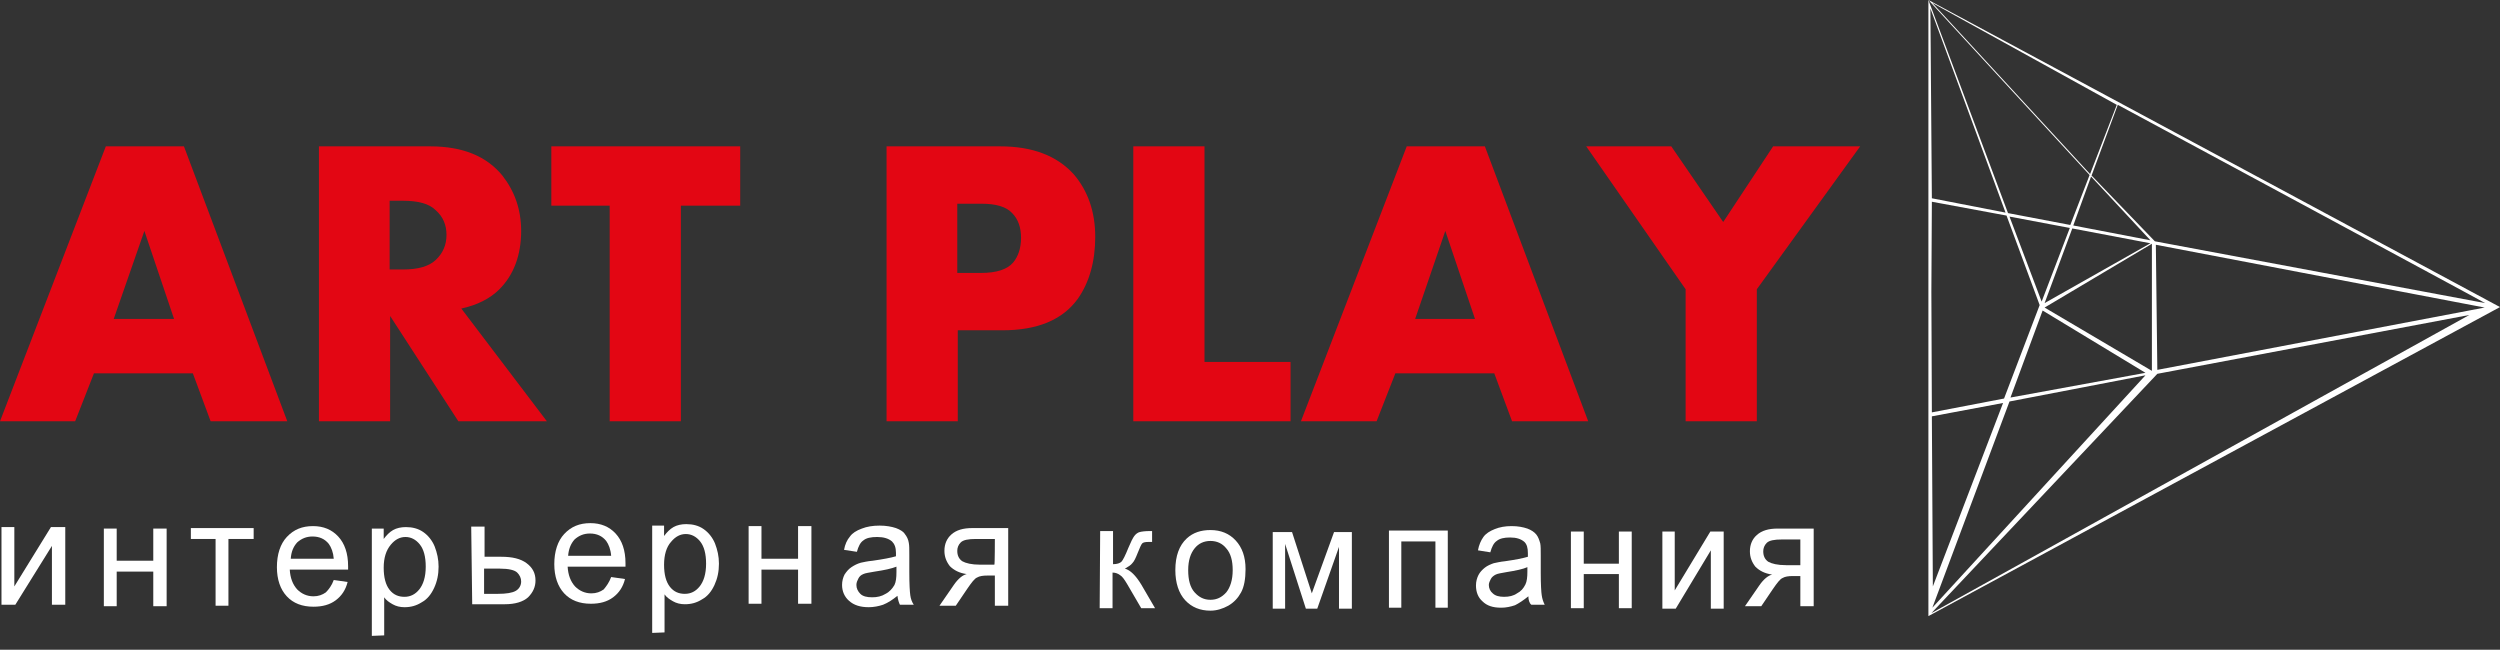 <svg width="177" height="46" viewBox="0 0 177 46" fill="none" xmlns="http://www.w3.org/2000/svg">
<rect x="0" y="0" width="177" height="46" fill="#333333" stroke="none"/>
<path d="M20.34 29.827H14.913L13.653 26.431H6.652L5.321 29.827H0L7.492 10.362H13.023L20.34 29.827ZM12.323 22.58L10.222 16.349L8.052 22.58H12.323ZM38.719 29.827H32.452L27.621 22.37V29.827H22.58V10.362H30.457C32.767 10.362 34.448 11.062 35.568 12.428C36.443 13.548 36.898 14.843 36.898 16.349C36.898 18.064 36.373 19.464 35.358 20.48C34.693 21.145 33.783 21.6 32.662 21.845L38.719 29.827ZM31.612 16.629C31.612 15.929 31.367 15.333 30.842 14.878C30.387 14.423 29.617 14.213 28.531 14.213H27.586V19.079H28.531C29.582 19.079 30.352 18.869 30.842 18.414C31.367 17.924 31.612 17.329 31.612 16.629ZM52.407 14.563H48.206V29.827H43.165V14.563H39.034V10.362H52.407V14.563ZM77.543 16.769C77.543 18.519 77.122 19.989 76.317 21.145C75.232 22.65 73.447 23.385 70.961 23.385H67.81V29.827H62.769V10.362H70.821C73.097 10.362 74.847 11.027 76.037 12.358C77.017 13.513 77.543 14.983 77.543 16.769ZM72.291 16.839C72.291 16.104 72.081 15.508 71.661 15.088C71.241 14.633 70.506 14.423 69.491 14.423H67.775V19.324H69.456C70.541 19.324 71.311 19.079 71.731 18.589C72.081 18.169 72.291 17.574 72.291 16.839ZM91.371 29.827H80.238V10.362H85.279V25.626H91.371V29.827ZM112.445 29.827H107.054L105.794 26.431H98.792L97.462 29.827H92.106L99.597 10.362H105.129L112.445 29.827ZM104.429 22.58L102.328 16.349L100.193 22.58H104.429ZM131.7 10.362L124.383 20.48V29.827H119.342V20.48L112.305 10.362H118.327L122.003 15.719L125.538 10.362H131.7Z" fill="#E30613"/>
<path d="M136.776 14.283L136.741 20.655L136.776 29.197L141.887 28.216L144.408 21.6L142.062 15.263L136.776 14.283ZM144.548 21.355L146.543 16.139L142.272 15.334L144.548 21.355ZM136.671 0.595L136.776 14.038L141.992 15.053L136.671 0.595ZM136.531 0L142.167 15.088L146.578 15.929L147.943 12.393L136.531 0ZM142.342 28.146L151.899 26.396L144.618 21.985L142.342 28.146ZM136.741 43.41L174.829 22.3L152.739 26.466L136.741 43.41ZM136.531 43.62V0L177 21.74L136.531 43.62ZM136.811 43.025L151.899 26.571L142.272 28.426L136.811 43.025ZM152.354 26.256V17.259L144.758 21.775L152.354 26.256ZM152.739 26.186L175.915 21.775L152.634 17.329L152.739 26.186ZM146.718 16.174L144.758 21.46L152.249 17.224L146.718 16.174ZM152.249 17.014L148.048 12.498L146.788 15.964L152.249 17.014ZM136.776 29.477L136.846 41.519L141.817 28.531L136.776 29.477ZM147.978 12.323L149.869 7.422L136.811 0.21L147.978 12.323ZM149.939 7.422L148.083 12.428L152.564 17.084L175.95 21.46C175.985 21.46 149.939 7.422 149.939 7.422Z" fill="white"/>
<path d="M0.105 37.318H1.015V41.519L3.606 37.318H4.621V42.815H3.676V38.649L1.085 42.815H0.105V37.318Z" fill="white"/>
<path d="M7.352 37.423H8.262V39.699H10.852V37.423H11.798V42.92H10.852V40.469H8.262V42.92H7.352V37.423Z" fill="white"/>
<path d="M13.513 37.388H17.959V38.159H16.173V42.885H15.263V38.159H13.513V37.388Z" fill="white"/>
<path d="M23.63 41.064L24.611 41.204C24.471 41.764 24.191 42.184 23.77 42.5C23.35 42.815 22.825 42.955 22.195 42.955C21.39 42.955 20.76 42.71 20.305 42.219C19.849 41.729 19.605 41.029 19.605 40.154C19.605 39.244 19.849 38.509 20.305 38.019C20.795 37.493 21.39 37.248 22.16 37.248C22.895 37.248 23.49 37.493 23.945 37.984C24.401 38.474 24.646 39.174 24.646 40.084C24.646 40.154 24.646 40.224 24.646 40.329H20.515C20.55 40.924 20.725 41.379 21.04 41.729C21.355 42.044 21.74 42.219 22.195 42.219C22.545 42.219 22.825 42.114 23.07 41.94C23.28 41.729 23.49 41.449 23.63 41.064ZM20.585 39.559H23.63C23.595 39.104 23.455 38.754 23.28 38.509C23 38.159 22.615 37.984 22.125 37.984C21.705 37.984 21.355 38.124 21.04 38.404C20.76 38.719 20.62 39.069 20.585 39.559Z" fill="white"/>
<path d="M26.326 45.02V37.423H27.166V38.158C27.376 37.879 27.586 37.668 27.831 37.528C28.076 37.388 28.391 37.318 28.741 37.318C29.196 37.318 29.616 37.423 29.966 37.668C30.317 37.913 30.597 38.264 30.772 38.684C30.947 39.139 31.052 39.594 31.052 40.119C31.052 40.679 30.947 41.169 30.737 41.624C30.527 42.079 30.247 42.429 29.861 42.64C29.476 42.885 29.091 42.99 28.636 42.99C28.321 42.99 28.041 42.92 27.796 42.78C27.551 42.64 27.341 42.499 27.201 42.289V44.985L26.326 45.02ZM27.166 40.189C27.166 40.889 27.306 41.414 27.586 41.764C27.866 42.114 28.216 42.255 28.636 42.255C29.056 42.255 29.406 42.079 29.686 41.729C29.966 41.379 30.142 40.854 30.142 40.119C30.142 39.419 30.002 38.894 29.721 38.544C29.441 38.194 29.091 38.019 28.706 38.019C28.321 38.019 27.971 38.194 27.656 38.579C27.341 38.964 27.166 39.489 27.166 40.189Z" fill="white"/>
<path d="M33.362 37.283H34.307V39.419H35.498C36.268 39.419 36.863 39.559 37.283 39.874C37.703 40.189 37.913 40.574 37.913 41.099C37.913 41.554 37.738 41.94 37.388 42.29C37.038 42.605 36.478 42.78 35.743 42.78H33.432L33.362 37.283ZM34.273 42.044H35.253C35.848 42.044 36.268 41.974 36.513 41.834C36.758 41.694 36.898 41.449 36.898 41.169C36.898 40.924 36.793 40.714 36.618 40.539C36.443 40.364 36.023 40.259 35.393 40.259H34.273V42.044Z" fill="white"/>
<path d="M43.27 40.854L44.25 40.994C44.11 41.554 43.83 41.974 43.41 42.289C42.989 42.605 42.464 42.745 41.834 42.745C41.029 42.745 40.399 42.5 39.944 42.01C39.489 41.519 39.244 40.819 39.244 39.944C39.244 39.034 39.489 38.299 39.944 37.809C40.434 37.283 41.029 37.038 41.799 37.038C42.534 37.038 43.13 37.283 43.585 37.773C44.04 38.264 44.285 38.964 44.285 39.874C44.285 39.944 44.285 40.014 44.285 40.119H40.189C40.224 40.714 40.399 41.169 40.714 41.519C41.029 41.834 41.414 42.01 41.869 42.01C42.219 42.01 42.499 41.904 42.744 41.729C42.919 41.519 43.13 41.239 43.27 40.854ZM40.224 39.349H43.27C43.235 38.894 43.094 38.544 42.919 38.299C42.639 37.949 42.254 37.773 41.764 37.773C41.344 37.773 40.994 37.913 40.679 38.194C40.399 38.509 40.259 38.894 40.224 39.349Z" fill="white"/>
<path d="M46.175 44.81V37.213H47.016V37.949C47.225 37.669 47.436 37.459 47.681 37.318C47.926 37.178 48.241 37.108 48.591 37.108C49.046 37.108 49.466 37.213 49.816 37.459C50.166 37.703 50.446 38.054 50.621 38.474C50.796 38.929 50.901 39.384 50.901 39.909C50.901 40.469 50.796 40.959 50.586 41.414C50.376 41.87 50.096 42.22 49.711 42.43C49.326 42.675 48.941 42.78 48.486 42.78C48.171 42.78 47.891 42.71 47.646 42.57C47.401 42.43 47.191 42.29 47.05 42.08V44.775L46.175 44.81ZM47.016 39.979C47.016 40.679 47.156 41.204 47.436 41.554C47.716 41.904 48.066 42.044 48.486 42.044C48.906 42.044 49.256 41.87 49.536 41.519C49.816 41.169 49.991 40.644 49.991 39.909C49.991 39.209 49.851 38.684 49.571 38.334C49.291 37.984 48.941 37.809 48.556 37.809C48.171 37.809 47.821 37.984 47.506 38.369C47.191 38.719 47.016 39.279 47.016 39.979Z" fill="white"/>
<path d="M53.002 37.248H53.912V39.559H56.503V37.248H57.448V42.745H56.503V40.329H53.912V42.745H53.002V37.248Z" fill="white"/>
<path d="M63.539 42.184C63.189 42.465 62.874 42.675 62.524 42.815C62.209 42.92 61.859 42.99 61.509 42.99C60.913 42.99 60.458 42.85 60.108 42.535C59.793 42.255 59.618 41.869 59.618 41.414C59.618 41.134 59.688 40.889 59.793 40.679C59.933 40.469 60.073 40.294 60.283 40.154C60.493 40.014 60.703 39.909 60.949 39.839C61.123 39.804 61.404 39.734 61.789 39.699C62.524 39.594 63.084 39.489 63.434 39.384C63.434 39.244 63.434 39.174 63.434 39.139C63.434 38.754 63.329 38.509 63.154 38.334C62.909 38.124 62.559 38.019 62.104 38.019C61.649 38.019 61.334 38.089 61.123 38.264C60.913 38.404 60.773 38.684 60.668 39.069L59.758 38.929C59.828 38.544 59.968 38.229 60.178 37.984C60.353 37.739 60.633 37.563 61.019 37.423C61.369 37.283 61.789 37.213 62.279 37.213C62.734 37.213 63.119 37.283 63.434 37.388C63.714 37.493 63.959 37.633 64.064 37.809C64.204 37.984 64.309 38.194 64.344 38.439C64.379 38.614 64.379 38.894 64.379 39.279V40.504C64.379 41.379 64.414 41.904 64.449 42.15C64.484 42.395 64.554 42.605 64.694 42.815H63.714C63.644 42.675 63.574 42.465 63.539 42.184ZM63.469 40.119C63.119 40.259 62.629 40.364 61.929 40.469C61.544 40.539 61.264 40.574 61.123 40.644C60.949 40.714 60.843 40.819 60.773 40.959C60.703 41.099 60.633 41.239 60.633 41.414C60.633 41.659 60.738 41.869 60.913 42.044C61.089 42.219 61.369 42.289 61.754 42.289C62.104 42.289 62.419 42.219 62.699 42.044C62.979 41.904 63.189 41.659 63.329 41.414C63.434 41.204 63.469 40.889 63.469 40.504V40.119Z" fill="white"/>
<path d="M71.381 37.388V42.885H70.436V40.749H69.911C69.596 40.749 69.351 40.784 69.176 40.889C69.001 40.959 68.791 41.239 68.476 41.694L67.67 42.885H66.515L67.53 41.414C67.845 40.959 68.16 40.714 68.441 40.644C67.915 40.574 67.53 40.364 67.25 40.084C67.005 39.769 66.865 39.419 66.865 38.999C66.865 38.509 67.04 38.124 67.355 37.843C67.705 37.529 68.195 37.388 68.826 37.388H71.381ZM70.436 38.159H69.106C68.546 38.159 68.195 38.229 68.02 38.404C67.845 38.579 67.775 38.789 67.775 38.999C67.775 39.314 67.88 39.559 68.126 39.734C68.371 39.874 68.791 39.979 69.386 39.979H70.401C70.436 39.979 70.436 38.159 70.436 38.159Z" fill="white"/>
<path d="M128.409 37.423V42.92H127.464V40.784H126.939C126.624 40.784 126.379 40.819 126.204 40.924C126.029 40.994 125.818 41.274 125.503 41.729L124.698 42.92H123.543L124.558 41.449C124.873 40.994 125.188 40.749 125.468 40.679C124.943 40.609 124.558 40.399 124.278 40.119C124.033 39.804 123.893 39.454 123.893 39.034C123.893 38.544 124.068 38.159 124.383 37.879C124.733 37.563 125.223 37.423 125.853 37.423H128.409ZM127.499 38.194H126.169C125.608 38.194 125.258 38.264 125.083 38.439C124.908 38.614 124.838 38.824 124.838 39.034C124.838 39.349 124.943 39.594 125.188 39.769C125.433 39.909 125.853 40.014 126.449 40.014H127.464V38.194H127.499Z" fill="white"/>
<path d="M77.892 37.599H78.803V39.944C79.083 39.944 79.293 39.874 79.398 39.769C79.503 39.664 79.678 39.314 79.888 38.789C80.063 38.369 80.203 38.089 80.308 37.949C80.413 37.809 80.553 37.703 80.693 37.669C80.833 37.633 81.078 37.599 81.393 37.599H81.568V38.369H81.323C81.078 38.369 80.938 38.404 80.868 38.474C80.798 38.544 80.693 38.789 80.553 39.139C80.413 39.489 80.308 39.734 80.168 39.874C80.063 40.014 79.888 40.119 79.643 40.259C80.028 40.364 80.413 40.749 80.798 41.379L81.778 43.06H80.798L79.818 41.379C79.608 41.029 79.468 40.819 79.293 40.714C79.153 40.609 78.978 40.539 78.768 40.539V43.06H77.857L77.892 37.599Z" fill="white"/>
<path d="M83.214 40.364C83.214 39.349 83.494 38.614 84.019 38.124C84.474 37.703 85.034 37.528 85.699 37.528C86.435 37.528 87.03 37.773 87.485 38.264C87.94 38.754 88.185 39.419 88.185 40.294C88.185 40.994 88.08 41.554 87.87 41.939C87.66 42.325 87.38 42.64 86.96 42.885C86.575 43.095 86.154 43.235 85.699 43.235C84.964 43.235 84.369 42.99 83.914 42.5C83.459 42.01 83.214 41.274 83.214 40.364ZM84.124 40.364C84.124 41.064 84.264 41.589 84.579 41.939C84.894 42.289 85.244 42.465 85.699 42.465C86.154 42.465 86.505 42.289 86.82 41.939C87.1 41.589 87.275 41.064 87.275 40.364C87.275 39.699 87.135 39.174 86.82 38.824C86.54 38.474 86.154 38.299 85.699 38.299C85.244 38.299 84.859 38.474 84.579 38.824C84.299 39.174 84.124 39.664 84.124 40.364Z" fill="white"/>
<path d="M90.11 37.669H91.476L92.876 42.009L94.451 37.669H95.712V43.095H94.801V38.719L93.261 43.095H92.456L90.986 38.509V43.095H90.11V37.669Z" fill="white"/>
<path d="M98.337 37.563H102.503V43.025H101.628V38.334H99.213V43.025H98.337V37.563Z" fill="white"/>
<path d="M108.209 42.219C107.859 42.5 107.544 42.71 107.264 42.85C106.949 42.955 106.634 43.025 106.284 43.025C105.689 43.025 105.269 42.885 104.954 42.57C104.639 42.29 104.499 41.904 104.499 41.449C104.499 41.169 104.569 40.924 104.674 40.714C104.779 40.504 104.954 40.329 105.129 40.189C105.304 40.049 105.549 39.944 105.759 39.874C105.934 39.839 106.214 39.769 106.564 39.734C107.299 39.629 107.824 39.524 108.174 39.419C108.174 39.279 108.174 39.209 108.174 39.174C108.174 38.789 108.104 38.544 107.929 38.369C107.684 38.159 107.369 38.054 106.914 38.054C106.494 38.054 106.179 38.124 105.969 38.299C105.759 38.439 105.619 38.719 105.514 39.104L104.639 38.964C104.709 38.579 104.849 38.264 105.024 38.019C105.199 37.773 105.479 37.599 105.829 37.459C106.179 37.318 106.564 37.248 107.019 37.248C107.474 37.248 107.824 37.318 108.139 37.423C108.419 37.529 108.629 37.669 108.77 37.843C108.91 38.019 108.98 38.229 109.05 38.474C109.085 38.649 109.085 38.929 109.085 39.314V40.539C109.085 41.379 109.12 41.94 109.155 42.15C109.19 42.395 109.26 42.605 109.365 42.815H108.419C108.279 42.71 108.209 42.465 108.209 42.219ZM108.139 40.154C107.824 40.294 107.334 40.399 106.669 40.504C106.284 40.574 106.039 40.609 105.899 40.679C105.759 40.749 105.619 40.854 105.549 40.994C105.479 41.134 105.409 41.274 105.409 41.414C105.409 41.659 105.514 41.87 105.689 42.01C105.864 42.184 106.144 42.255 106.494 42.255C106.844 42.255 107.159 42.184 107.404 42.01C107.684 41.87 107.859 41.659 107.999 41.379C108.104 41.169 108.139 40.854 108.139 40.469V40.154Z" fill="white"/>
<path d="M111.22 37.633H112.13V39.909H114.616V37.633H115.526V43.06H114.616V40.644H112.13V43.06H111.22V37.633Z" fill="white"/>
<path d="M117.696 37.633H118.571V41.8L121.092 37.633H122.037V43.095H121.127V38.964L118.641 43.095H117.696V37.633Z" fill="white"/>
</svg>
